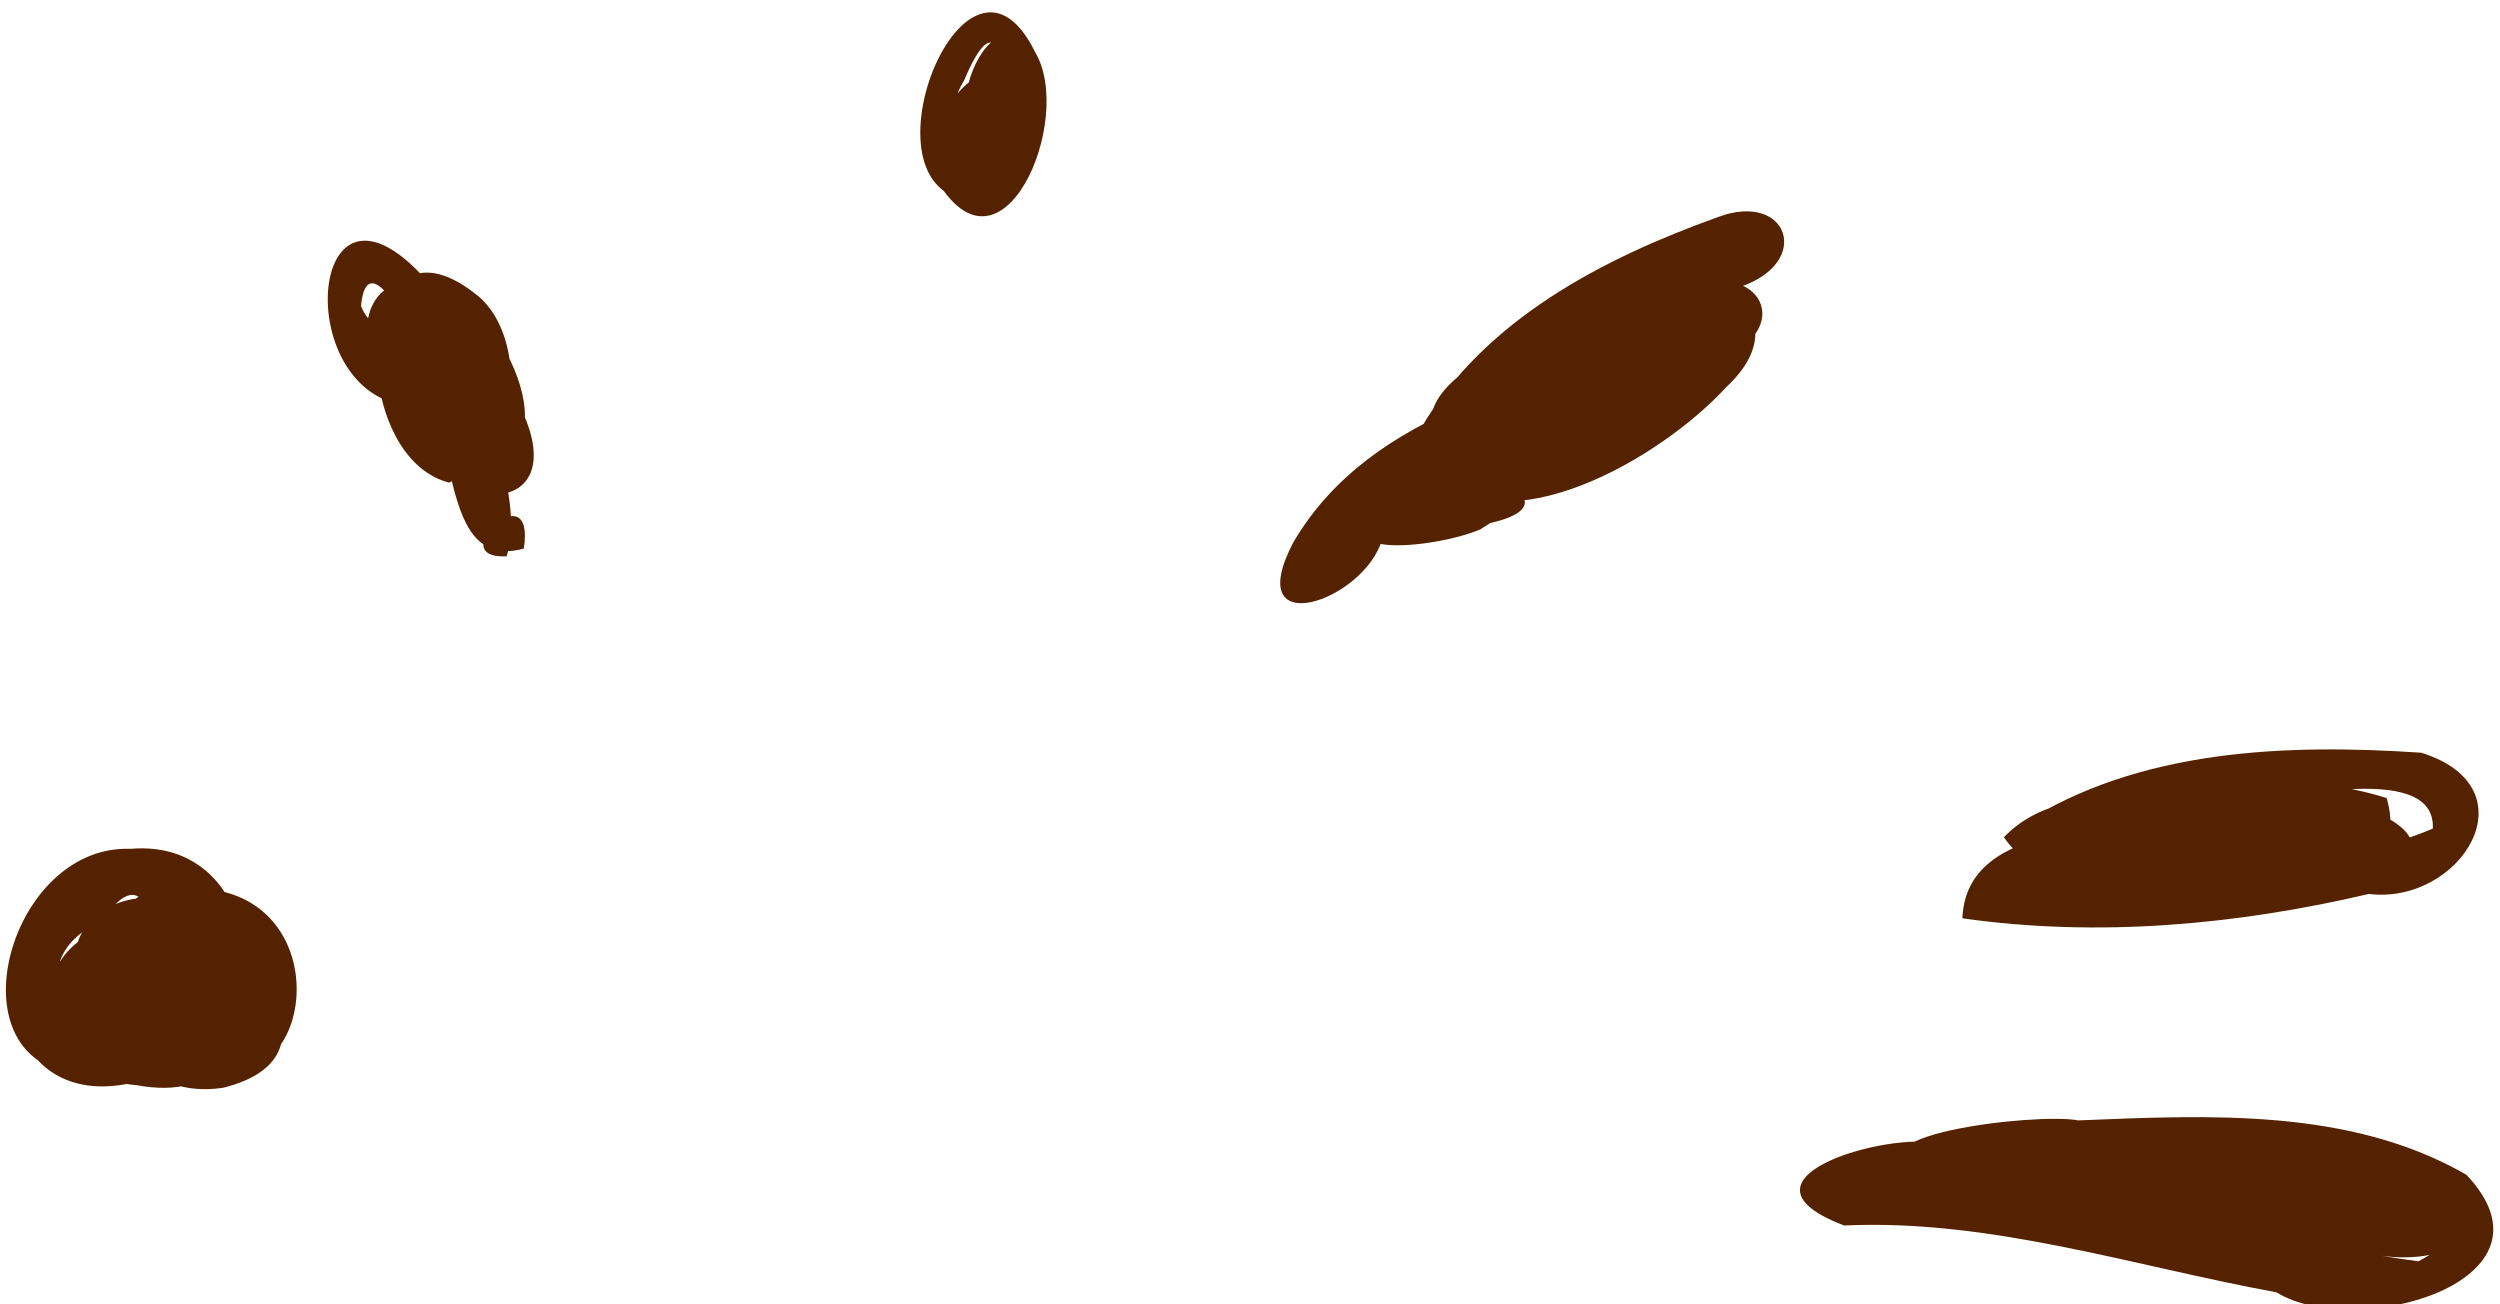 <?xml version="1.0" encoding="UTF-8" standalone="no"?>
<!-- Created with Inkscape (http://www.inkscape.org/) -->

<svg
   xmlns:dc="http://purl.org/dc/elements/1.1/"
   xmlns:cc="http://creativecommons.org/ns#"
   xmlns:rdf="http://www.w3.org/1999/02/22-rdf-syntax-ns#"
   xmlns:svg="http://www.w3.org/2000/svg"
   xmlns="http://www.w3.org/2000/svg"
   xmlns:sodipodi="http://sodipodi.sourceforge.net/DTD/sodipodi-0.dtd"
   xmlns:inkscape="http://www.inkscape.org/namespaces/inkscape"
   width="68.585"
   height="35.785"
   id="svg7585"
   version="1.1"
   inkscape:version="0.48.2 r9819"
   sodipodi:docname="poop5.svg">
  <defs
     id="defs7587" />
  <sodipodi:namedview
     id="base"
     pagecolor="#ffffff"
     bordercolor="#666666"
     borderopacity="1.0"
     inkscape:pageopacity="0.0"
     inkscape:pageshadow="2"
     inkscape:zoom="1.4"
     inkscape:cx="49.339824"
     inkscape:cy="-13.845936"
     inkscape:document-units="px"
     inkscape:current-layer="layer1"
     showgrid="false"
     fit-margin-top="0"
     fit-margin-left="0"
     fit-margin-right="0"
     fit-margin-bottom="0"
     inkscape:window-width="511"
     inkscape:window-height="434"
     inkscape:window-x="1"
     inkscape:window-y="55"
     inkscape:window-maximized="0" />
  <g
     inkscape:label="Layer 1"
     inkscape:groupmode="layer"
     id="layer1"
     transform="translate(-79.993,-383.041)">
    <path
       style="color:#000000;fill:#552200;fill-opacity:1;fill-rule:nonzero;stroke:none;stroke-width:0.3;marker:none;visibility:visible;display:inline;overflow:visible;enable-background:accumulate"
       d="m 82.725,412.507 c -4.274,0.305 -2.674,-6.308 0.843,-6.179 4.01,-0.347 4.223,6.079 0.304,6.356 -4.406,1.254 -4.754,-5.164 -0.808,-5.856 3.633,-1.404 2.016,5.849 -0.757,3.36 -1.434,-2.692 4.027,-3.816 2.757,-0.301 0.044,3.032 -4.646,2.208 -2.728,-0.496 1.107,-3.019 5.705,-0.651 3.089,1.622 -1.913,1.834 -5.916,-0.744 -2.796,-2.455 3.695,-1.934 5.738,5.116 1.108,4.253 -2.7,-0.193 -3.477,-4.056 -0.243,-3.943 2.556,-1.046 6.491,3.061 2.619,4.015 -4.187,0.632 -4.61,-6.773 -0.078,-5.398 3.537,0.759 2.244,6.889 -1.229,4.278 -2.501,-0.802 -1.845,-4.989 0.903,-2.969 2.611,0.886 1.508,4.013 -1.008,2.996 -1.338,0.284 -5.199,-2.23 -2.728,-2.435 0.793,0.526 5.807,2.152 3.199,0.51 -3.022,-1.736 3.081,3.636 1.573,-0.136 -1.325,-2.685 -4.16,0.313 -1.807,1.712 2.015,1.127 2.179,-1.535 0.033,-1.239 -1.65,-0.662 -3.79,0.567 -1.176,1.399 3.346,0.33 0.068,-3.702 -1.01,-1.455 1.363,1.461 3.253,-1.875 1.213,-0.83 -0.886,0.769 -1.217,2.351 -0.15,0.539 0.768,-1.76 -0.29,-1.257 -0.939,-0.03 1.735,-0.167 1.31,-3.717 -0.106,-1.516 -2.909,1.228 -0.089,4.908 2.072,2.709 2.78,-2.033 -1.876,-5.417 -3.184,-2.191 -1.739,1.497 0.569,2.351 1.034,3.677 z"
       id="path8385"
       inkscape:connector-curvature="0" />
    <path
       style="color:#000000;fill:#552200;fill-opacity:1;fill-rule:nonzero;stroke:none;stroke-width:0.3;marker:none;visibility:visible;display:inline;overflow:visible;enable-background:accumulate"
       d="m 91.231,394.17 c -3.227,-0.25 -2.835,-6.847 0.263,-3.656 1.098,1.386 2.619,4.972 0.817,5.767 -2.886,-0.755 -2.603,-7.788 0.712,-5.187 1.922,1.41 0.89,6.614 -1.594,3.654 -1.067,-0.728 -1.87,-4.966 0.039,-3.315 0.799,1.64 -1.037,3.544 -1.091,0.816 0.7,-3.726 4.065,0.103 4.017,2.242 1.184,2.853 -2.333,2.652 -2.806,0.378 -1.312,-0.906 -1.687,-5.558 0.429,-3.248 1.017,1.899 2.425,5.001 1.875,6.682 -1.8,0.088 0.809,-2.376 0.471,-0.212 -2.591,0.709 -1.616,-4.126 -3.363,-5.339 -0.089,-3.444 1.431,1.367 2.16,2.293 0.978,1.715 -0.706,-2.014 -1.18,-2.693 -0.553,-2.957 0.036,3.349 -1.47,0.843 -1.444,-1.804 1.12,-3.729 1.13,-0.881 0.157,1.047 1.933,3.836 1.011,1.102 0.115,-1.229 -1.496,-2.995 -1.118,-0.761 0.417,1.165 1.359,4.336 0.485,1.432 -0.093,-0.836 -1.913,-4.763 -2.121,-2.663 0.232,0.842 2.573,1.864 1.333,2.747 z"
       id="path8387"
       inkscape:connector-curvature="0" />
    <path
       style="color:#000000;fill:#552200;fill-opacity:1;fill-rule:nonzero;stroke:none;stroke-width:0.3;marker:none;visibility:visible;display:inline;overflow:visible;enable-background:accumulate"
       d="m 118.965,394.808 c 1.737,-2.997 5.02,-4.685 8.161,-5.813 1.933,-0.724 2.616,1.263 0.574,1.927 -2.459,1.817 -4.778,4.101 -7.88,4.733 -2.27,-2.119 2.914,-3.595 4.362,-4.671 1.993,-1.339 5.569,0.453 3.164,2.682 -1.804,1.967 -6.044,4.407 -8.122,2.362 0.665,-2.695 4.207,-3.781 6.493,-4.873 2.802,-0.776 2.64,2.474 0.199,2.85 -1.881,0.712 -5.77,2.518 -6.822,0.842 1.71,-1.986 4.812,-2.216 6.987,-3.686 1.915,-1.25 3.408,0.797 1.055,1.759 -3.527,2.088 -8.283,2.332 -10.808,5.913 -1.704,0.749 0.933,-2.889 1.877,-3 1.682,-1.219 5.685,-4.462 6.768,-2.379 -1.702,2.225 -4.9,3.43 -7.459,3.771 0.955,-1.131 5.958,-1.393 3.093,0.337 -1.311,0.561 -4.822,0.865 -2.252,-0.887 1.208,-1.451 5.56,0.168 2.256,0.77 -1.251,0.998 -5.634,0.45 -2.852,-1.261 1.999,-0.655 5.371,-3.166 6.62,-2.612 -2.066,1.55 -4.824,2.174 -6.468,4.265 -0.486,1.7 -3.89,2.86 -2.439,0.087 2.173,-3.712 6.818,-4.445 10.55,-5.784 1.001,-0.689 2.559,-0.903 0.793,0.139 -2.446,0.759 -4.529,2.721 -7.163,2.738 0.004,-1.45 4.002,-1.135 5.492,-2.119 1.355,-0.517 2.303,-1.135 0.487,-0.259 -1.823,0.664 -4.21,2.437 -5.313,3.009 2.516,-0.559 5.73,-1.326 6.735,-4.007 -2.605,0.174 -5.35,2.802 -7.25,3.006 2.236,-1.216 4.493,-2.417 6.402,-4.223 0.776,-1.178 3.839,-0.867 1.268,-0.285 -2.959,1.044 -5.582,2.857 -7.918,4.922 -0.154,-0.177 -0.503,0.013 -0.589,-0.251 z"
       id="path8389"
       inkscape:connector-curvature="0" />
    <path
       style="color:#000000;fill:#552200;fill-opacity:1;fill-rule:nonzero;stroke:none;stroke-width:0.3;marker:none;visibility:visible;display:inline;overflow:visible;enable-background:accumulate"
       d="m 135.451,405.659 c 3.219,-2.076 7.282,-2.215 10.965,-1.968 3.1,0.967 1.083,4.182 -1.437,3.875 -3.64,0.852 -7.436,1.196 -11.15,0.668 0.114,-2.795 4.421,-2.285 6.451,-3.172 1.428,-0.679 5.962,0.139 3.504,2.003 -2.66,0.752 -7.298,1.148 -8.816,-1.055 1.737,-1.813 4.864,-0.753 7.17,-1.065 1.669,-0.408 6.14,0.941 2.861,2.411 -2.872,0.86 -6.02,0.9 -8.993,0.639 -3.407,-0.825 0.918,-2.871 2.459,-2.949 2.273,-0.603 4.728,-0.824 7.003,-0.112 0.893,3.068 -4.2,1.934 -6.069,2.417 -1.691,0.472 -4.854,-1.575 -1.618,-2.157 2.49,-0.414 6.634,-1.186 7.999,1.074 -0.948,1.657 -5.309,1.95 -5.573,0.451 0.796,-1.07 5.038,-0.541 4.153,-0.46 -2.448,-0.687 -5.237,1.05 -7.482,-0.437 2.259,0.121 7.128,-0.382 7.762,0.017 -2.88,-0.416 -6.887,1.037 -8.982,1.029 2.727,-0.343 5.474,-0.043 8.181,-0.647 1.227,-0.091 2.314,0.483 0.477,0.157 -2.907,-0.232 -5.97,0.699 -8.741,-0.515 2.349,0.251 6.641,0.454 7.792,0.271 -3.055,-0.032 -6.019,1.122 -8.888,1.582 0.485,-0.728 3.974,-0.334 5.556,-0.703 2.236,-0.308 4.623,-0.349 6.7,-1.241 0.087,-1.942 -4.363,-0.727 -6.057,-0.596 -1.621,-0.189 -4.075,1.643 -5.225,0.479 z"
       id="path8391"
       inkscape:connector-curvature="0" />
    <path
       style="color:#000000;fill:#552200;fill-opacity:1;fill-rule:nonzero;stroke:none;stroke-width:0.3;marker:none;visibility:visible;display:inline;overflow:visible;enable-background:accumulate"
       d="m 132.8,415.308 c -2.598,-1.082 3.049,-1.754 4.207,-1.53 3.568,-0.143 7.452,-0.351 10.649,1.491 2.784,2.945 -3.056,4.559 -5.209,3.226 -3.923,-0.72 -7.847,-2.018 -11.861,-1.834 -3.253,-1.234 0.895,-2.505 2.484,-2.276 3.578,-0.41 7.258,-0.43 10.76,0.506 2.234,2.299 -3.156,2.068 -4.52,1.617 -2.064,-0.465 -5.483,-0.262 -6.559,-1.813 2.216,-1.635 5.37,0.105 7.933,0.02 1.763,0.653 5.69,0.365 5.908,2.206 -2.301,1.197 -5.272,-0.147 -7.775,-0.244 -3.259,-1.289 1.259,-2.016 2.592,-1.616 1.704,-0.019 5.467,0.276 5.474,1.891 -1.892,1.132 -6.483,0.54 -6.613,-1.349 2.174,-1.102 6.222,-0.907 7.442,1.176 -0.94,1.799 -6.541,-0.049 -3.383,-1.044 1.42,-0.347 3.897,1.549 1.1,0.888 -1.173,-0.142 -4.957,0.233 -4.226,-1.056 1.44,0.58 4.616,-0.402 4.941,1.474 -2.515,-0.672 -6.128,-0.118 -7.997,-1.226 1.776,-1.529 4.561,0.586 6.757,0.066 2.196,0.537 0.945,1.72 -0.642,1.015 -3.616,-0.535 -7.238,-1.035 -10.843,-1.648 0.563,-2.372 4.423,0.185 6.337,-0.129 1.442,-0.418 6.056,1.178 2.404,0.804 -3.277,-0.31 -6.557,-0.331 -9.822,0.096 -1.351,0.301 -3.625,-1.225 -1.006,-0.849 5.114,-0.012 10.002,1.803 15.006,2.473 3.044,-1.581 -1.748,-2.715 -3.285,-2.607 -3.496,-0.35 -7.005,-0.006 -10.506,0.033 -1.68,-0.356 1.183,-0.69 0.253,0.24 z"
       id="path8393"
       inkscape:connector-curvature="0" />
    <path
       style="color:#000000;fill:#552200;fill-opacity:1;fill-rule:nonzero;stroke:none;stroke-width:0.3;marker:none;visibility:visible;display:inline;overflow:visible;enable-background:accumulate"
       d="m 107.405,388.479 c -4.409,0.928 -1.046,-8.163 0.988,-4.004 1.101,1.851 -0.932,6.586 -2.732,3.456 -0.737,-1.576 2.164,-4.625 1.999,-1.557 -2.575,1.49 -0.269,-4.908 0.746,-1.088 0.946,2.171 -3.184,4.398 -2.115,0.898 1.676,-3.698 2.816,3.61 0.118,2.191 -2.195,-1.796 1.961,-2.251 0.274,-0.513 -0.954,-1.598 1.835,-3.069 0.625,-0.848 -1.346,1.566 0.602,-4.397 0.394,-1.015 -1.045,1.671 -1.432,-1.39 -0.417,-0.27 -0.128,1.02 -0.576,3.764 0.207,1.325 0.171,-1.15 0.095,-4.537 -1.05,-1.807 -1.001,1.643 0.917,2.346 0.963,3.231 z"
       id="path8405"
       inkscape:connector-curvature="0" />
  </g>
</svg>
